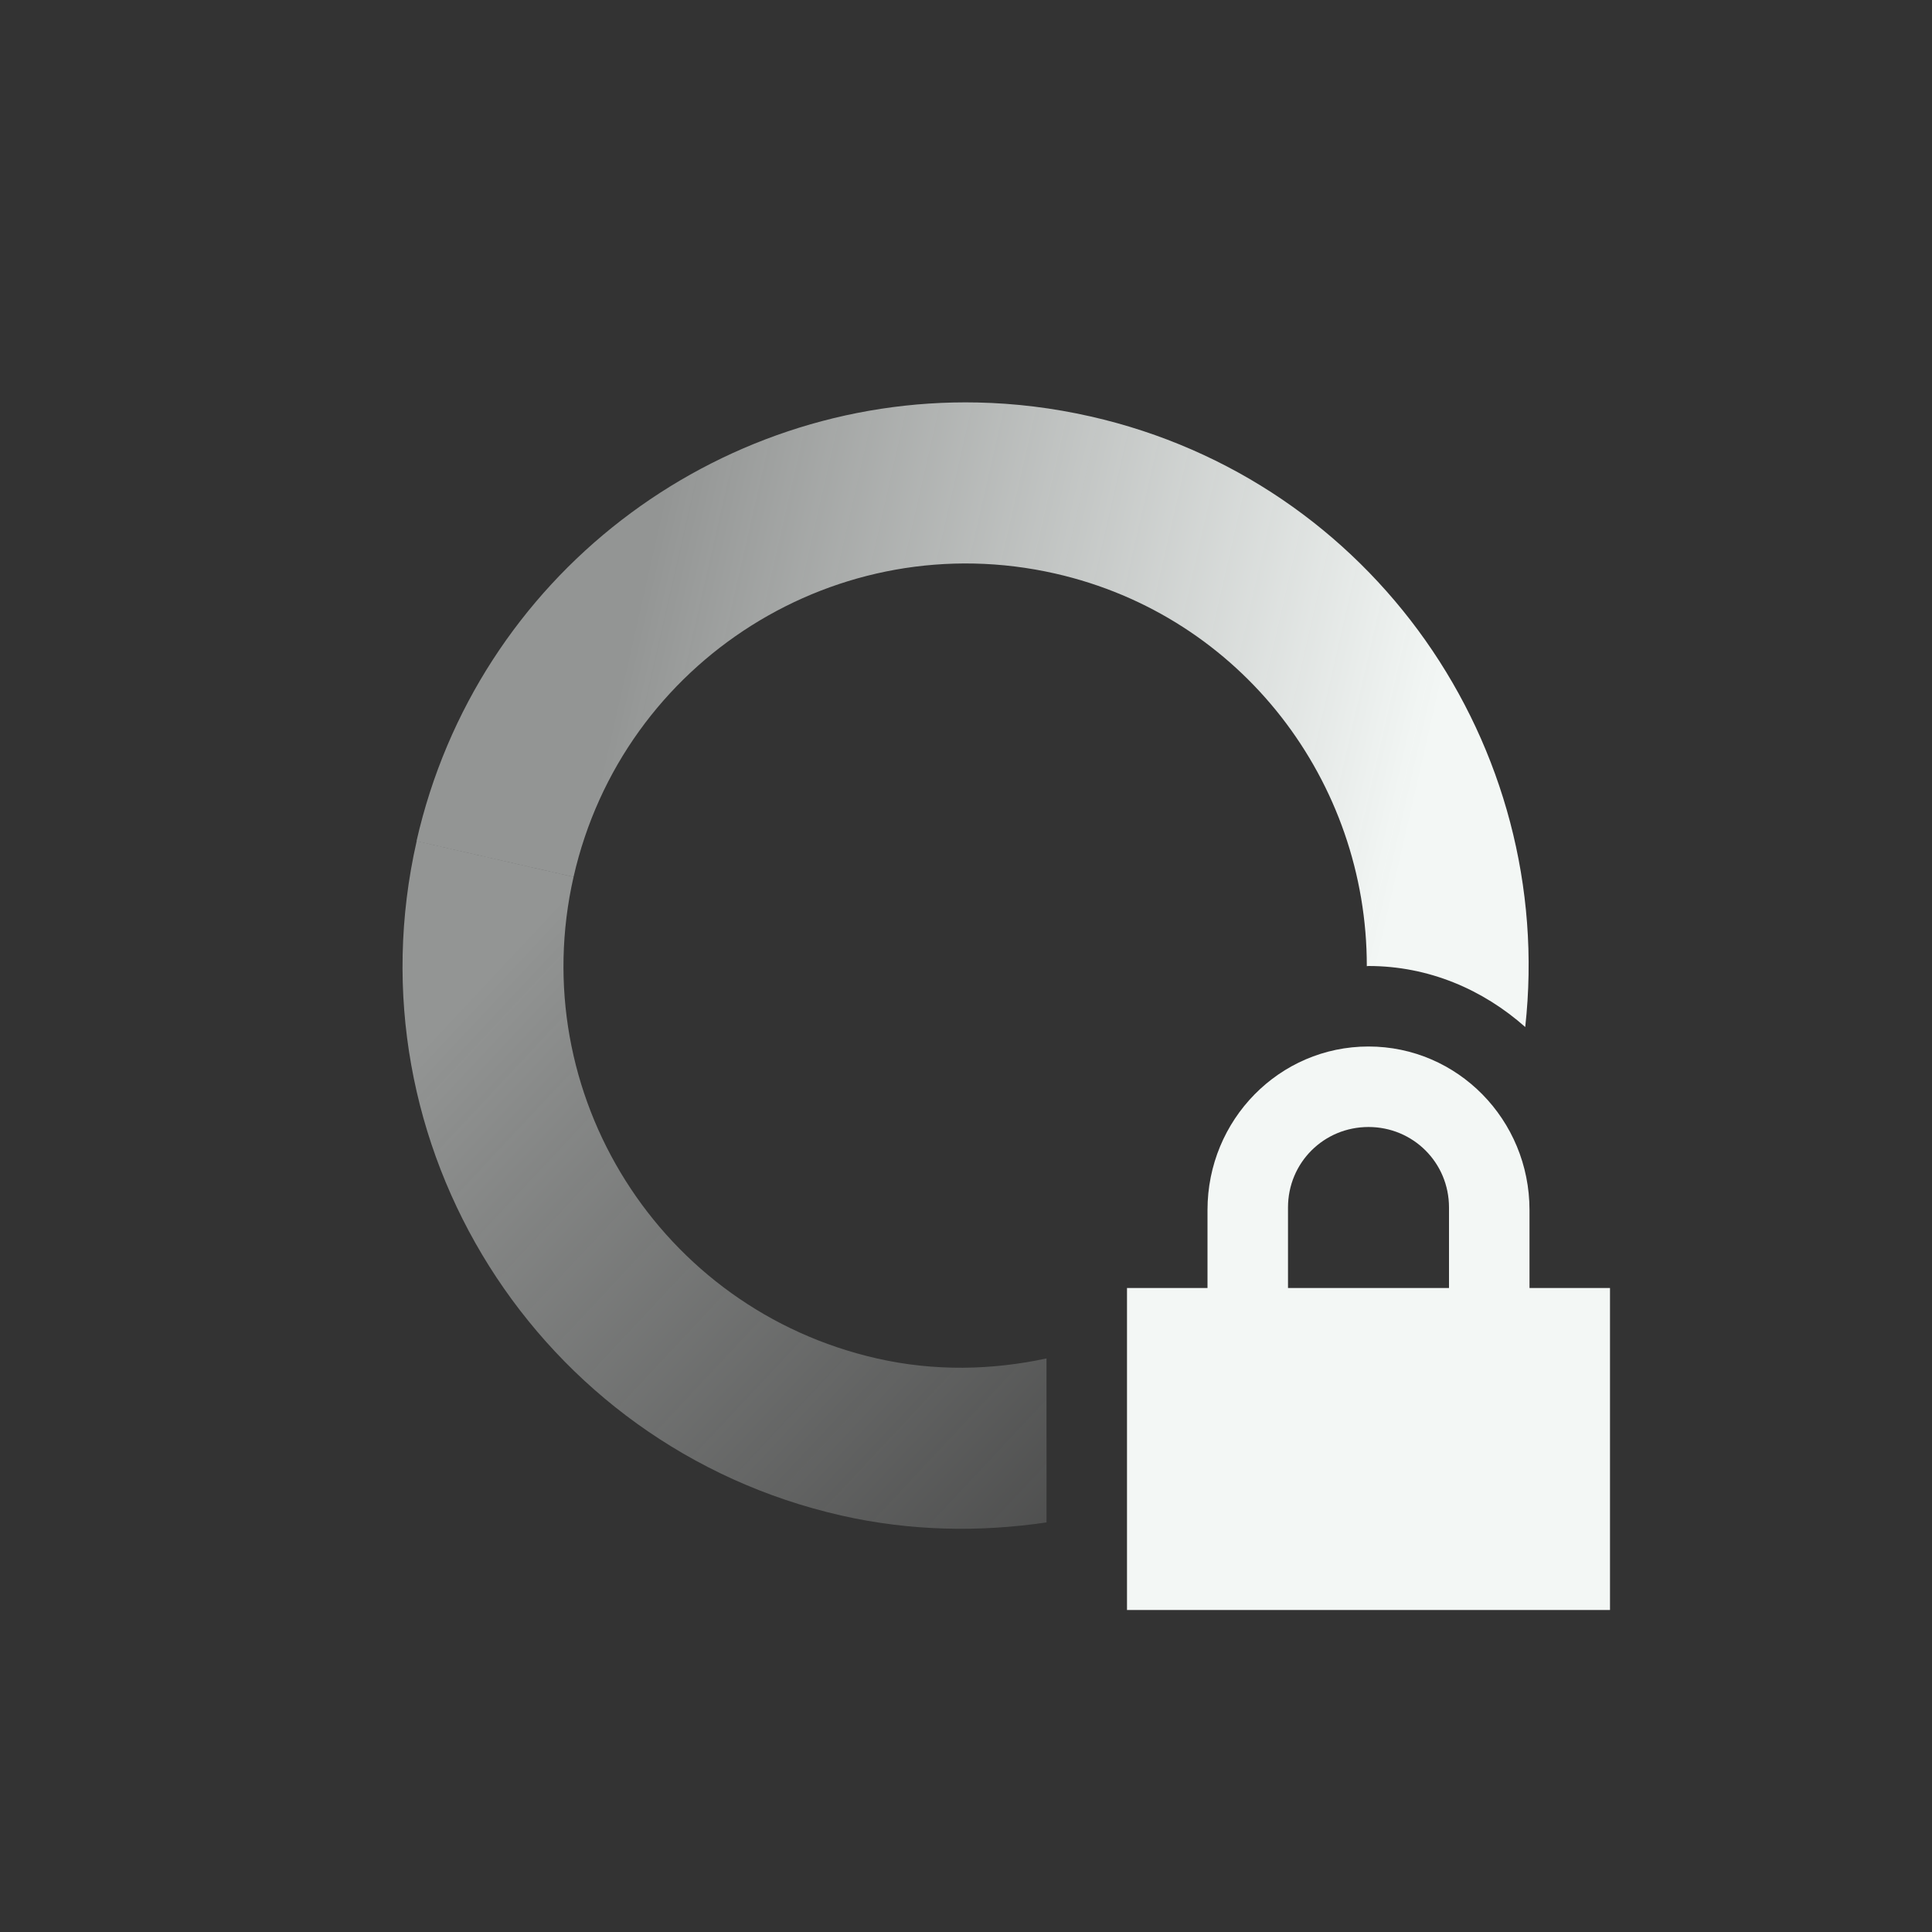 <svg xmlns="http://www.w3.org/2000/svg" width="24" height="24" version="1.1">
 <rect width="100%" height="100%" fill="#333333" stroke="none"/>
 <defs>
  <linearGradient id="linearGradient3605" x1="7" x2="19" y1="12" y2="5" gradientTransform="matrix(.975 .222 .222 -.975 -2.36 21.043)" gradientUnits="userSpaceOnUse">
   <stop offset="0" stop-color="#f3f7f5" stop-opacity=".5"/>
   <stop offset="1" stop-color="#f3f7f5" stop-opacity="0"/>
  </linearGradient>
  <linearGradient id="linearGradient3611" x1="7" x2="17" y1="12" y2="12" gradientTransform="matrix(-.975 -.222 -.222 .975 26.361 2.957)" gradientUnits="userSpaceOnUse">
   <stop offset="0" stop-color="#f3f7f5"/>
   <stop offset="1" stop-color="#f3f7f5" stop-opacity=".5"/>
  </linearGradient>
 </defs>
 <path style="fill:url(#linearGradient3611)" d="m12.145 5c-3.256-0.07-6.222 2.151-6.971 5.449l1.951 0.444c0.612-2.694 3.292-4.38 5.984-3.768 2.321 0.527 3.872 2.592 3.87 4.877 0.007 0 0.014-0.002 0.021-0.002 0.75 0 1.424 0.294 1.947 0.758 0.385-3.489-1.891-6.788-5.396-7.584-0.471-0.107-0.941-0.164-1.406-0.174z"/>
 <path style="fill:url(#linearGradient3605)" d="m5.176 10.449c-0.857 3.77 1.504 7.521 5.273 8.377 0.864 0.196 1.724 0.208 2.551 0.086v-2.037c-0.676 0.145-1.389 0.163-2.107 0-2.694-0.612-4.38-3.29-3.768-5.982l-1.949-0.444z"/>
 <path fill="#f3f7f5" d="m17 13c-1.108 0-2 0.911-2 2.031v0.969h-1v4h6v-4h-1v-0.969c0-1.12-0.892-2.031-2-2.031zm0 1c0.554 0 1 0.442 1 1v1h-2v-1c0-0.558 0.446-1 1-1z"/>
</svg>
